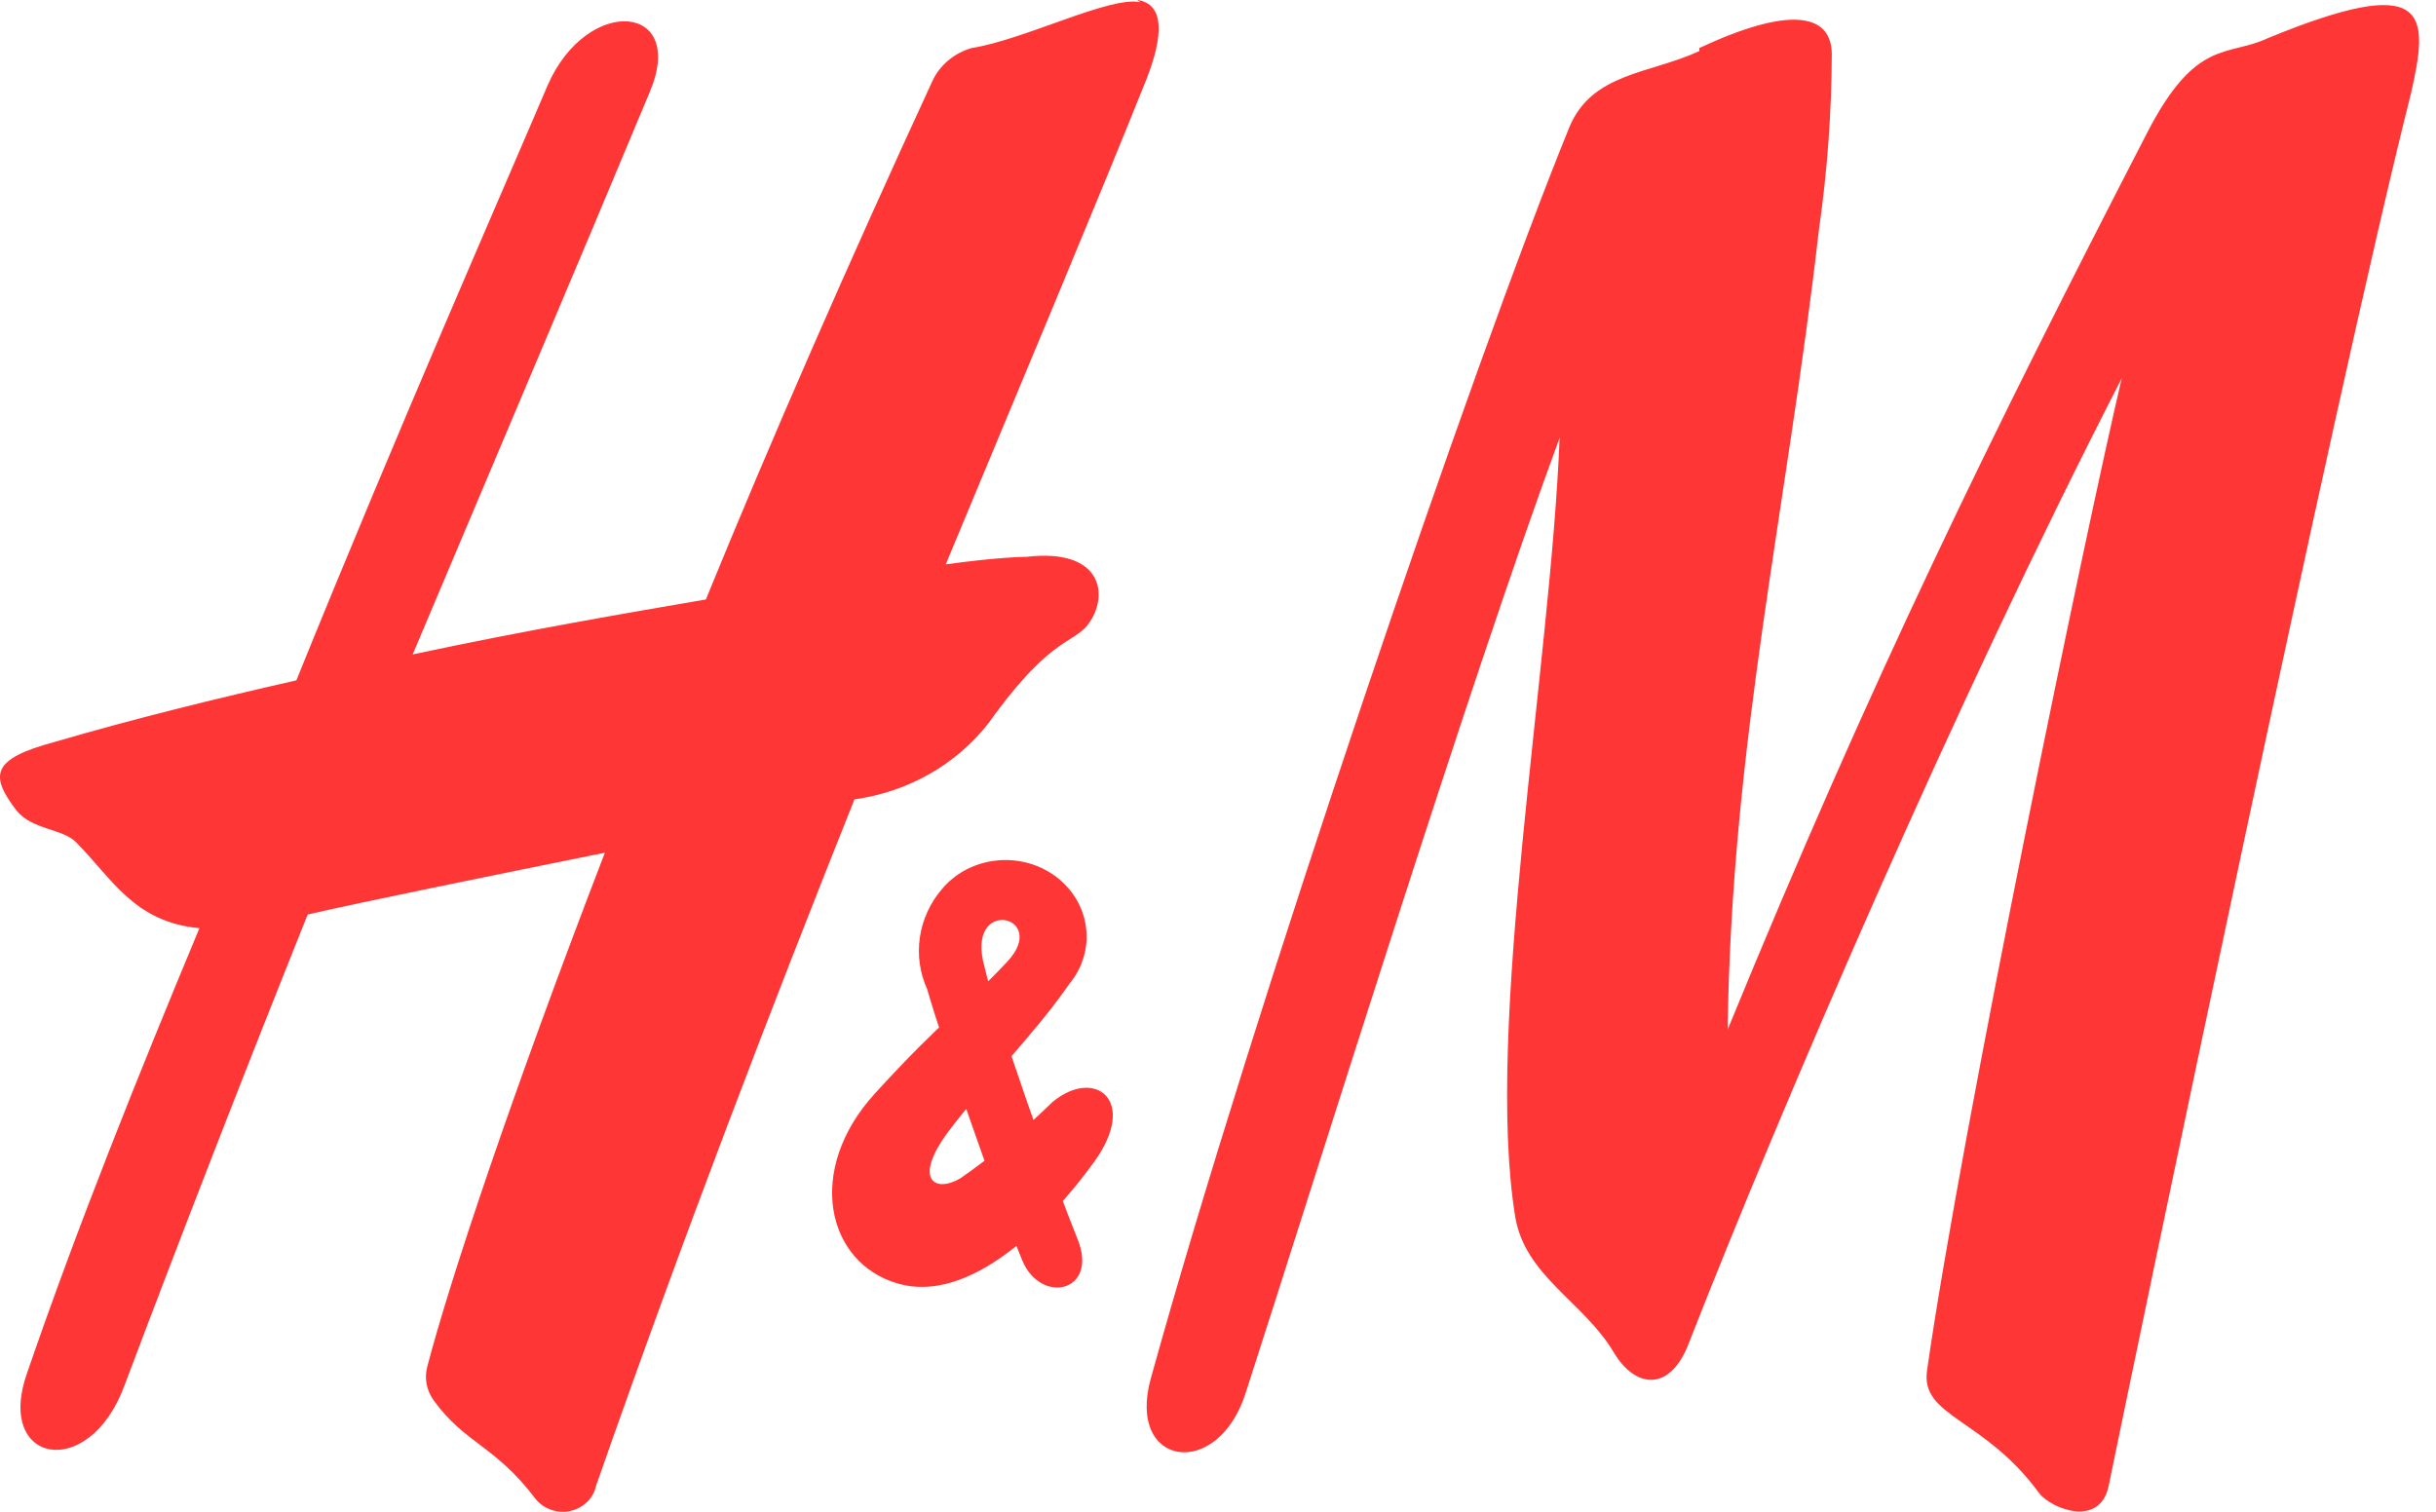 <svg width="29" height="18" viewBox="0 0 29 18" fill="none" xmlns="http://www.w3.org/2000/svg">
<path d="M20.23 0.572C21.278 0.082 21.797 0.145 21.807 0.636C21.805 1.34 21.753 2.044 21.653 2.743C21.269 6.094 20.615 8.827 20.567 12.26C22.278 8.083 23.711 5.167 25.557 1.589C26.144 0.445 26.519 0.681 26.999 0.454C28.922 -0.336 28.922 0.154 28.701 1.117C27.797 4.695 25.461 15.956 25.105 17.682C25.009 18.191 24.432 17.973 24.278 17.782C23.615 16.874 22.855 16.874 22.942 16.311C23.355 13.423 24.865 6.166 25.259 4.504C23.259 8.391 21.182 13.241 20.105 15.993C19.884 16.574 19.471 16.538 19.211 16.102C18.855 15.502 18.153 15.194 18.038 14.485C17.672 12.233 18.461 7.928 18.567 5.213C17.471 8.183 15.682 13.949 14.836 16.565C14.509 17.637 13.403 17.473 13.701 16.41C14.913 12.033 17.547 4.296 18.682 1.517C18.951 0.863 19.644 0.881 20.23 0.608V0.572ZM13.576 0.027C13.221 -0.054 12.201 0.472 11.567 0.572C11.466 0.601 11.372 0.651 11.293 0.716C11.213 0.782 11.149 0.863 11.105 0.954C10.096 3.142 9.182 5.231 8.403 7.138C7.442 7.302 6.23 7.511 4.913 7.792C5.874 5.513 6.836 3.251 7.73 1.108C8.192 0.036 6.99 -0.064 6.519 1.017C5.923 2.416 4.769 5.04 3.528 8.101C2.567 8.319 1.605 8.555 0.644 8.836C-0.097 9.036 -0.126 9.227 0.192 9.645C0.374 9.881 0.74 9.863 0.903 10.026C1.336 10.462 1.596 10.98 2.374 11.052C1.644 12.805 0.922 14.603 0.326 16.338C-0.068 17.428 1.057 17.646 1.48 16.501C2.182 14.64 2.913 12.76 3.663 10.889C4.288 10.744 5.807 10.435 7.201 10.153C6.096 13.023 5.365 15.212 5.086 16.274C5.068 16.342 5.066 16.413 5.079 16.482C5.093 16.551 5.121 16.616 5.163 16.674C5.538 17.192 5.894 17.21 6.374 17.845C6.421 17.905 6.485 17.95 6.559 17.976C6.632 18.002 6.712 18.007 6.788 17.991C6.865 17.974 6.935 17.937 6.989 17.884C7.044 17.831 7.081 17.764 7.096 17.691C8.124 14.749 9.182 11.997 10.172 9.518C10.489 9.474 10.793 9.371 11.067 9.215C11.341 9.059 11.58 8.853 11.769 8.609C12.576 7.483 12.807 7.701 12.999 7.365C13.192 7.029 13.076 6.53 12.221 6.63C12.221 6.63 11.903 6.63 11.259 6.72C12.221 4.405 13.047 2.443 13.644 0.954C13.846 0.445 13.874 0.045 13.538 0" fill="#FF3636"/>
<path d="M12.172 15.012C12.394 15.539 13.086 15.384 12.826 14.749C12.567 14.113 11.865 12.142 11.721 11.515C11.48 10.662 12.509 10.898 11.99 11.452C11.471 12.006 11.24 12.115 10.413 13.023C9.586 13.931 9.836 15.039 10.692 15.284C11.547 15.53 12.499 14.567 13.028 13.831C13.557 13.096 13.028 12.705 12.528 13.123C12.19 13.454 11.824 13.758 11.432 14.031C11.115 14.213 10.874 14.031 11.288 13.477C11.701 12.923 12.317 12.315 12.73 11.715C12.809 11.621 12.866 11.513 12.9 11.398C12.935 11.283 12.944 11.162 12.929 11.043C12.914 10.924 12.874 10.809 12.812 10.705C12.75 10.601 12.666 10.509 12.567 10.435C12.467 10.361 12.353 10.306 12.231 10.274C12.108 10.242 11.981 10.232 11.855 10.247C11.729 10.261 11.607 10.299 11.497 10.357C11.386 10.416 11.289 10.495 11.211 10.589C11.071 10.754 10.981 10.952 10.951 11.162C10.92 11.371 10.95 11.584 11.038 11.779C11.201 12.351 11.817 14.158 12.172 15.012Z" fill="#FF3636"/>
</svg>
